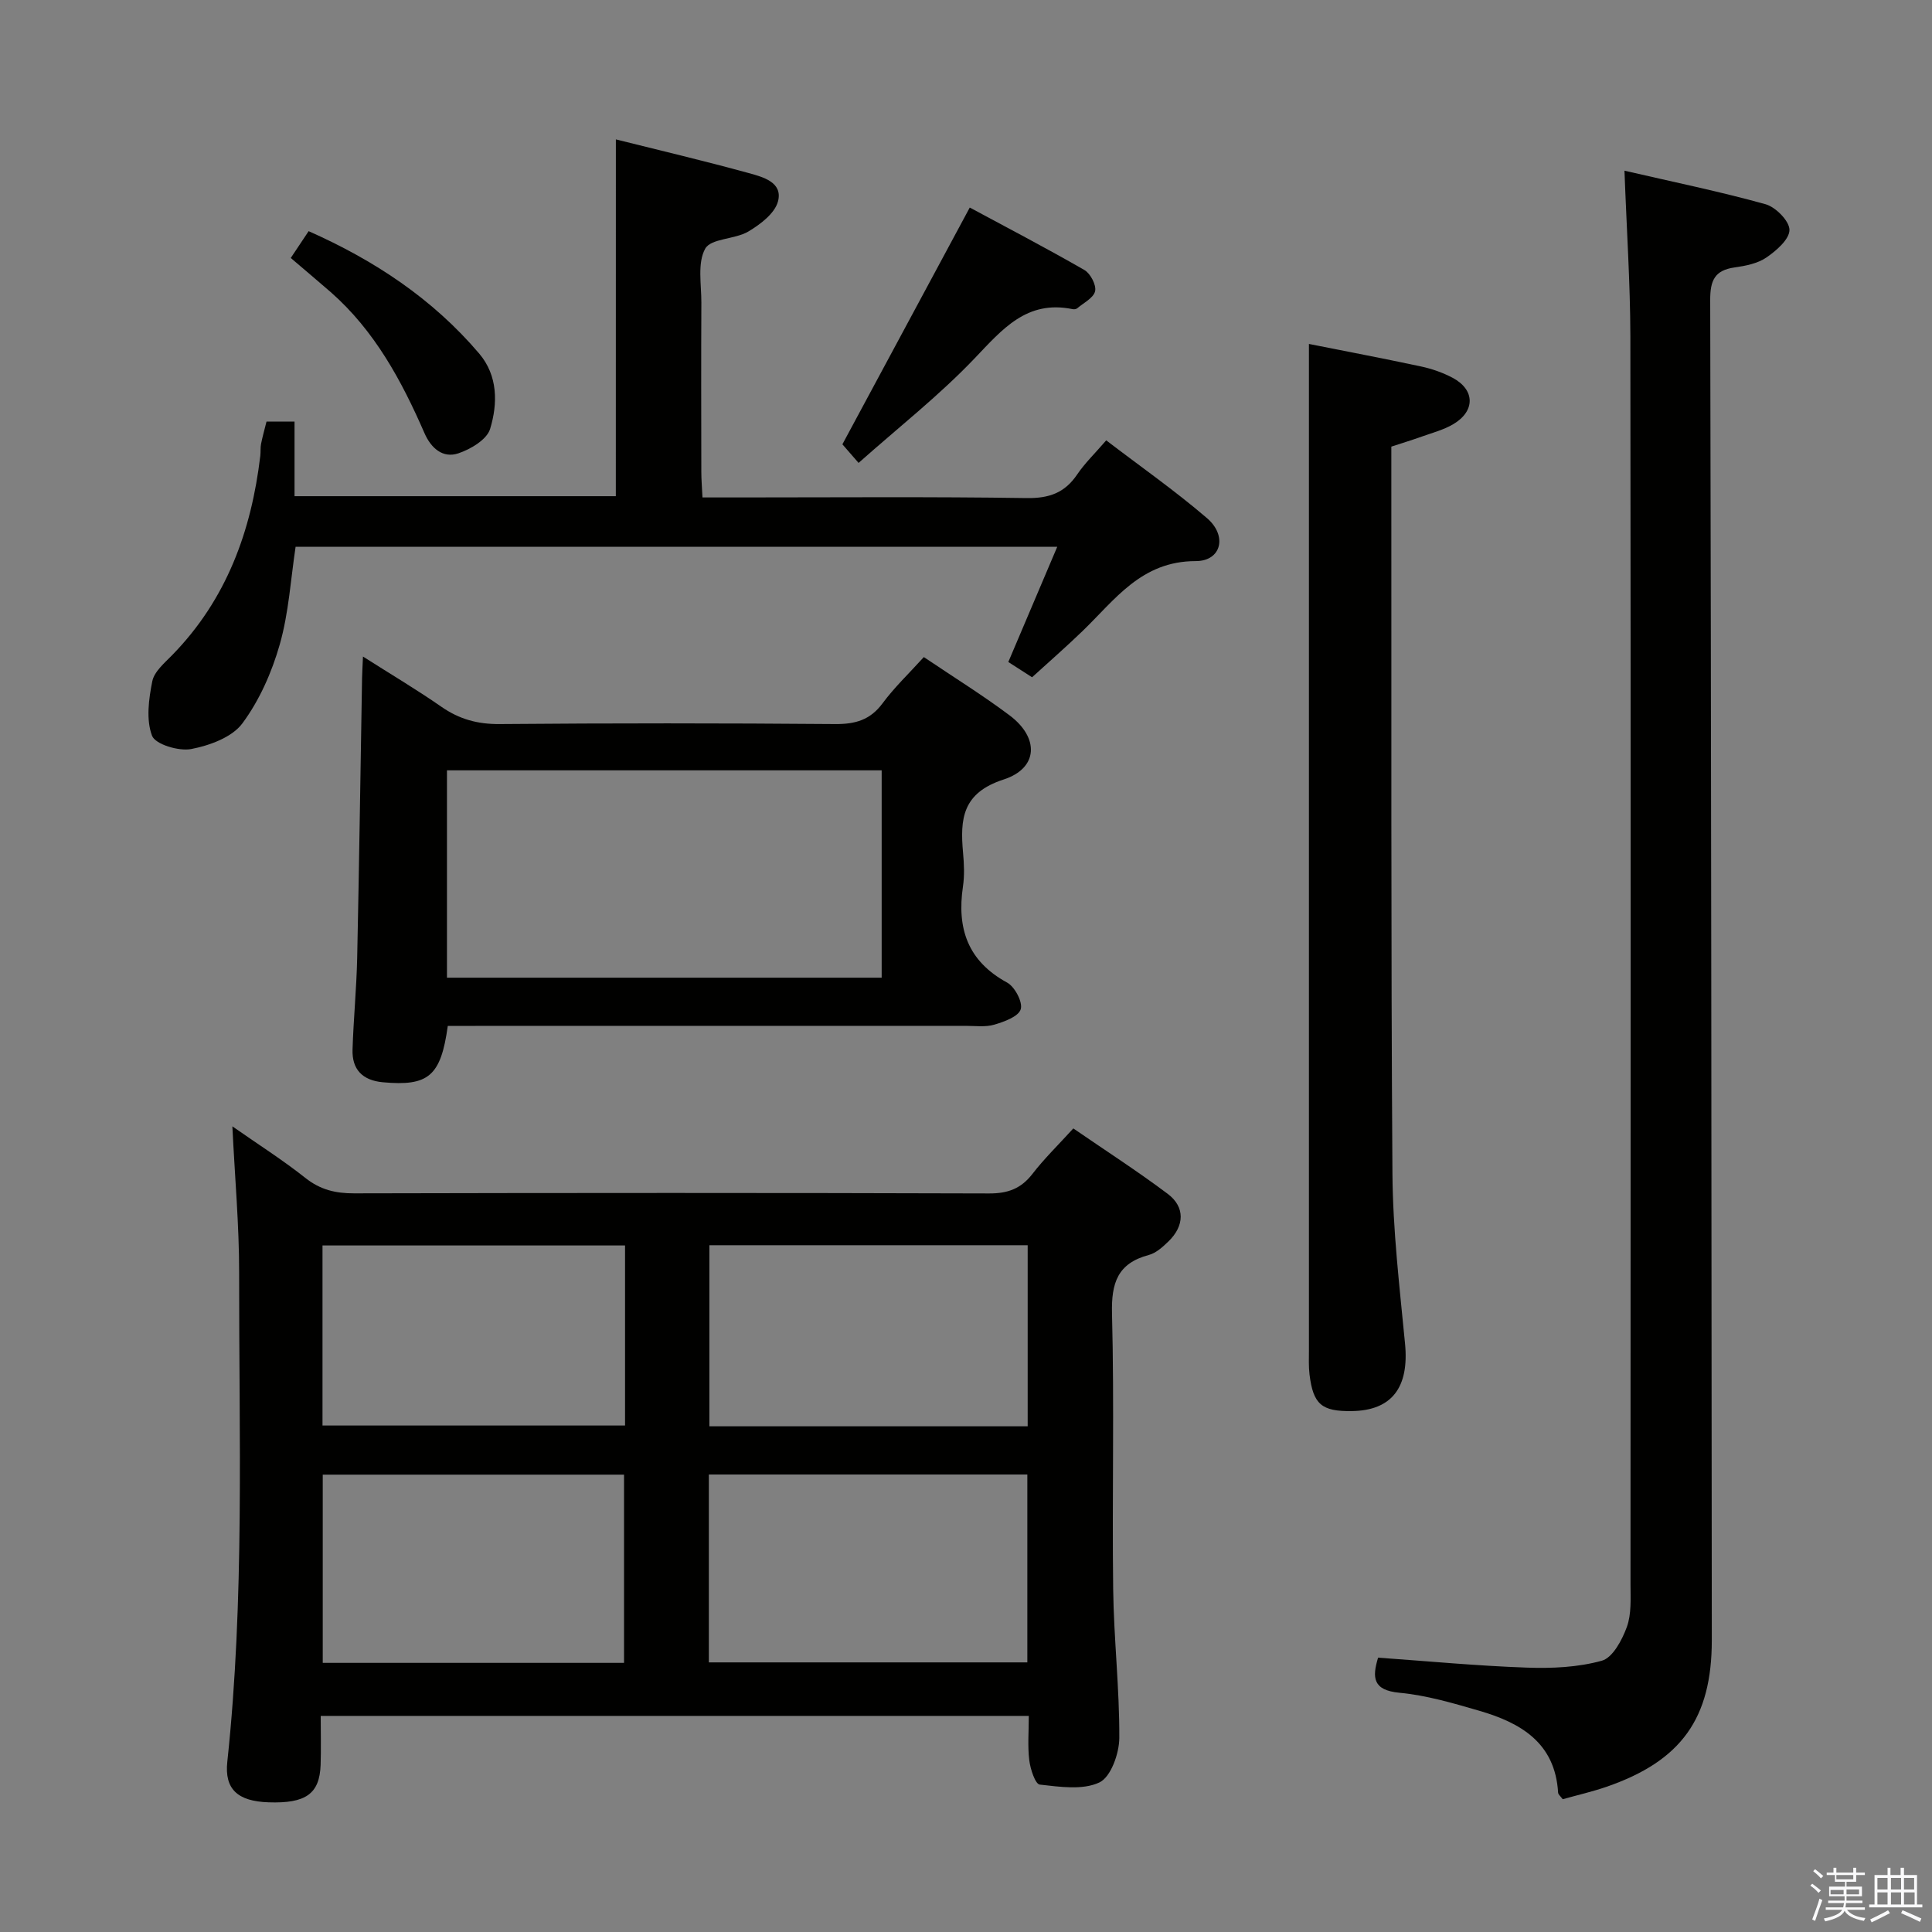 <svg enable-background="new 0 0 400 400" viewBox="0 0 400 400" xmlns="http://www.w3.org/2000/svg"><rect x="0" y="0" width="400" height="400" fill="#808080" stroke="none"/><path d="m374.8 390.4.4-.4c.7.5 1.3 1 1.8 1.4l-.5.5c-.5-.6-1.1-1.1-1.7-1.5zm1 7.3-.6-.3c.5-1.4 1.1-2.8 1.5-4.3.2.1.4.2.6.3-.5 1.3-1 2.8-1.5 4.3zm-.4-10.3.4-.4c.4.3 1 .8 1.7 1.4l-.5.5c-.4-.5-1-1-1.6-1.5zm2.5.3h1.7v-1h.6v1h3.5v-1h.6v1h1.8v.5h-1.8v1.4h-2v1h3.2v2h-3.2v.9h3.3v.5h-3.4c0 .3-.1.6-.1.9h4v.5h-3.7c.7.9 1.9 1.5 3.8 1.7-.1.2-.2.4-.3.6-2.1-.4-3.5-1.1-4-2.1-.4 1-1.8 1.7-4 2.2-.1-.2-.2-.4-.3-.6 2.1-.4 3.4-1 3.8-1.8h-3.4v-.5h3.6c.1-.3.1-.6.2-.9h-3.3v-.5h3.4c0-.3 0-.6 0-.9h-3.2v-2h3.3v-1h-2.1v-1.4h-1.7v-.5zm1.1 3.5v1h2.7c0-.3 0-.4 0-.4 0-.1 0-.2 0-.2 0-.1 0-.2 0-.3h-2.7zm1.2-3v.9h3.5v-.9zm4.7 3h-2.6v.6.4h2.6z" fill="#fafafb"/><path d="m393.6 386.7h.6v1.5h2.7v6.1h1.1v.6h-11v-.6h1.1v-6.1h2.7v-1.5h.6v1.5h2.1v-1.5zm-2.7 8.8.4.6c-1.2.6-2.5 1.3-3.8 1.9-.1-.2-.2-.4-.3-.6 1.2-.6 2.5-1.2 3.7-1.9zm-2.2-6.7v2.4h2.1v-2.4zm0 3v2.5h2.1v-2.5zm2.8-3v2.4h2.1v-2.4zm0 3v2.5h2.1v-2.5zm6 6.1c-1.4-.7-2.7-1.3-3.9-1.8l.3-.6c1.5.6 2.7 1.2 3.9 1.7zm-1.2-9.1h-2.1v2.4h2.1zm-2.1 3v2.5h2.2v-2.5z" fill="#fafafb"/><g fill="#010100"><path d="m213 355.26c-49.2 0-97.63 0-146.6 0 0 3.55.09 6.85-.02 10.14-.21 6.01-3.08 8.02-10.8 7.75-6.32-.22-9.13-2.67-8.52-8.38 3.6-33.7 2.41-67.51 2.45-101.29.01-9.77-.88-19.53-1.4-30.28 5.36 3.75 10.44 6.97 15.13 10.69 3.09 2.45 6.25 3.19 10.09 3.18 43.82-.1 87.65-.12 131.47.02 3.86.01 6.59-.99 8.95-4.04 2.43-3.15 5.31-5.95 8.47-9.42 6.58 4.53 13.24 8.81 19.55 13.55 3.63 2.73 3.47 6.63.14 9.85-1.18 1.14-2.56 2.4-4.06 2.8-6.46 1.72-7.79 5.78-7.62 12.16.49 18.98 0 37.99.24 56.98.13 10.29 1.32 20.58 1.27 30.87-.02 3.2-1.75 8.07-4.11 9.19-3.46 1.64-8.23.91-12.36.45-.93-.1-1.95-3.22-2.17-5.04-.36-2.93-.1-5.93-.1-9.18zm-66.24-11.08h65.94c0-13.17 0-25.93 0-38.9-22.06 0-43.83 0-65.94 0zm66.01-86.37c-22.22 0-44.06 0-65.9 0v37.49h65.9c0-12.55 0-24.81 0-37.49zm-83.57 86.47c0-13.18 0-26.05 0-38.97-20.98 0-41.58 0-62.38 0v38.97zm.21-86.42c-21.24 0-41.94 0-62.64 0v37.28h62.64c0-12.58 0-24.7 0-37.28z"/><path d="m336.33 35.34c9.99 2.31 19.69 4.3 29.2 6.94 2.11.59 4.96 3.49 4.96 5.32 0 1.94-2.71 4.3-4.77 5.71-1.82 1.25-4.32 1.74-6.59 2.06-4.12.58-5.06 2.69-5.05 6.73.21 92.48.26 184.97.33 277.45.01 16.2-6.29 25.03-21.81 30.39-2.96 1.02-6.04 1.72-9.06 2.57-.41-.58-.92-.96-.95-1.36-.61-10.33-7.75-14.47-16.34-16.96-5.41-1.57-10.92-3.2-16.49-3.72-5.58-.52-5.68-3.18-4.44-7.27 10.29.73 20.5 1.7 30.73 2.06 5.21.19 10.64-.05 15.6-1.43 2.25-.63 4.19-4.29 5.17-6.98.98-2.7.76-5.9.76-8.87.03-86.16.07-172.31-.03-258.47-.03-10.95-.77-21.91-1.22-34.17z"/><path d="m127.51 28.86c9.22 2.31 18.42 4.47 27.52 6.98 2.92.8 7.1 1.89 6.04 5.87-.66 2.48-3.67 4.76-6.15 6.23-2.78 1.64-7.72 1.4-8.91 3.54-1.65 2.96-.79 7.38-.8 11.17-.06 11.66-.03 23.32-.01 34.98 0 1.63.14 3.25.24 5.36h7.65c19.82 0 39.65-.17 59.46.13 4.65.07 7.89-1.07 10.47-4.89 1.57-2.32 3.63-4.3 6.01-7.06 7.05 5.39 14.24 10.42 20.87 16.11 4.25 3.65 2.99 8.89-2.34 8.89-11.29 0-16.72 8.02-23.49 14.54-3.34 3.22-6.84 6.28-10.39 9.51-1.71-1.1-3.21-2.06-4.92-3.16 3.38-7.97 6.66-15.69 10.13-23.85-52.82 0-104.9 0-157.69 0-1.01 6.67-1.41 13.65-3.28 20.22-1.64 5.76-4.21 11.58-7.75 16.35-2.14 2.88-6.78 4.57-10.58 5.3-2.57.49-7.42-.96-8.11-2.75-1.26-3.31-.69-7.59.05-11.28.41-2.03 2.57-3.82 4.18-5.48 11.19-11.48 16.33-25.6 18.18-41.18.1-.83 0-1.68.16-2.49.29-1.46.7-2.9 1.13-4.62h5.8v15.45h66.52c.01-24.35.01-48.71.01-73.87z"/><path d="m191.27 136.04c6.24 4.21 12.19 7.89 17.77 12.08 6.15 4.62 5.96 10.93-1.26 13.27-8.57 2.78-9.02 8.19-8.39 15.16.21 2.31.32 4.7-.02 6.99-1.28 8.67.97 15.44 9.14 19.89 1.6.87 3.28 4.07 2.82 5.53-.47 1.51-3.41 2.58-5.46 3.18-1.85.55-3.96.25-5.96.25-33.82.01-67.64.01-101.46.01-1.95 0-3.9 0-5.74 0-1.44 10.44-4.02 12.53-13.45 11.67-4.21-.39-6.41-2.64-6.27-6.8.2-6.31.82-12.61.96-18.93.41-19.3.68-38.61 1.01-57.91.02-1.16.1-2.31.19-4.5 5.76 3.67 11.12 6.84 16.22 10.39 3.71 2.58 7.5 3.63 12.07 3.59 23.16-.2 46.32-.19 69.47 0 4.17.03 7.25-.84 9.81-4.29 2.44-3.3 5.47-6.18 8.55-9.58zm-8.73 23.45c-30.37 0-60.1 0-90 0v42.93h90c0-14.48 0-28.56 0-42.93z"/><path d="m271 71.21c7.32 1.46 15.3 2.97 23.24 4.67 2.24.48 4.49 1.27 6.51 2.34 4.66 2.48 4.72 6.9.12 9.61-1.97 1.16-4.27 1.76-6.45 2.54-2.01.72-4.05 1.34-6.36 2.1v5.57c.04 48.3-.1 96.6.23 144.9.08 11.76 1.48 23.54 2.61 35.27.87 9.01-2.71 13.83-11.03 13.94-6.24.09-7.99-1.39-8.75-7.59-.2-1.64-.12-3.32-.12-4.99 0-59.13 0-118.26 0-177.38 0-10.26 0-20.54 0-30.98z"/><path d="m177.76 95.84c-1.84-2.12-2.9-3.34-3.35-3.85 8.88-16.5 17.48-32.49 26.37-49.02 7.56 4.07 15.74 8.34 23.73 12.93 1.25.72 2.5 3.11 2.22 4.38-.31 1.4-2.38 2.42-3.72 3.56-.22.18-.66.23-.96.16-9.5-1.94-14.53 4.19-20.3 10.23-7.3 7.65-15.7 14.24-23.99 21.61z"/><path d="m60.2 53.41c1.32-1.99 2.42-3.63 3.7-5.55 13.67 6.06 25.7 14.04 35.31 25.34 3.89 4.58 3.86 10.37 2.26 15.61-.67 2.2-4.03 4.2-6.58 5.05-3.23 1.08-5.65-1.09-7-4.17-4.75-10.89-10.33-21.23-19.43-29.22-2.61-2.28-5.29-4.51-8.26-7.06z"/></g></svg>